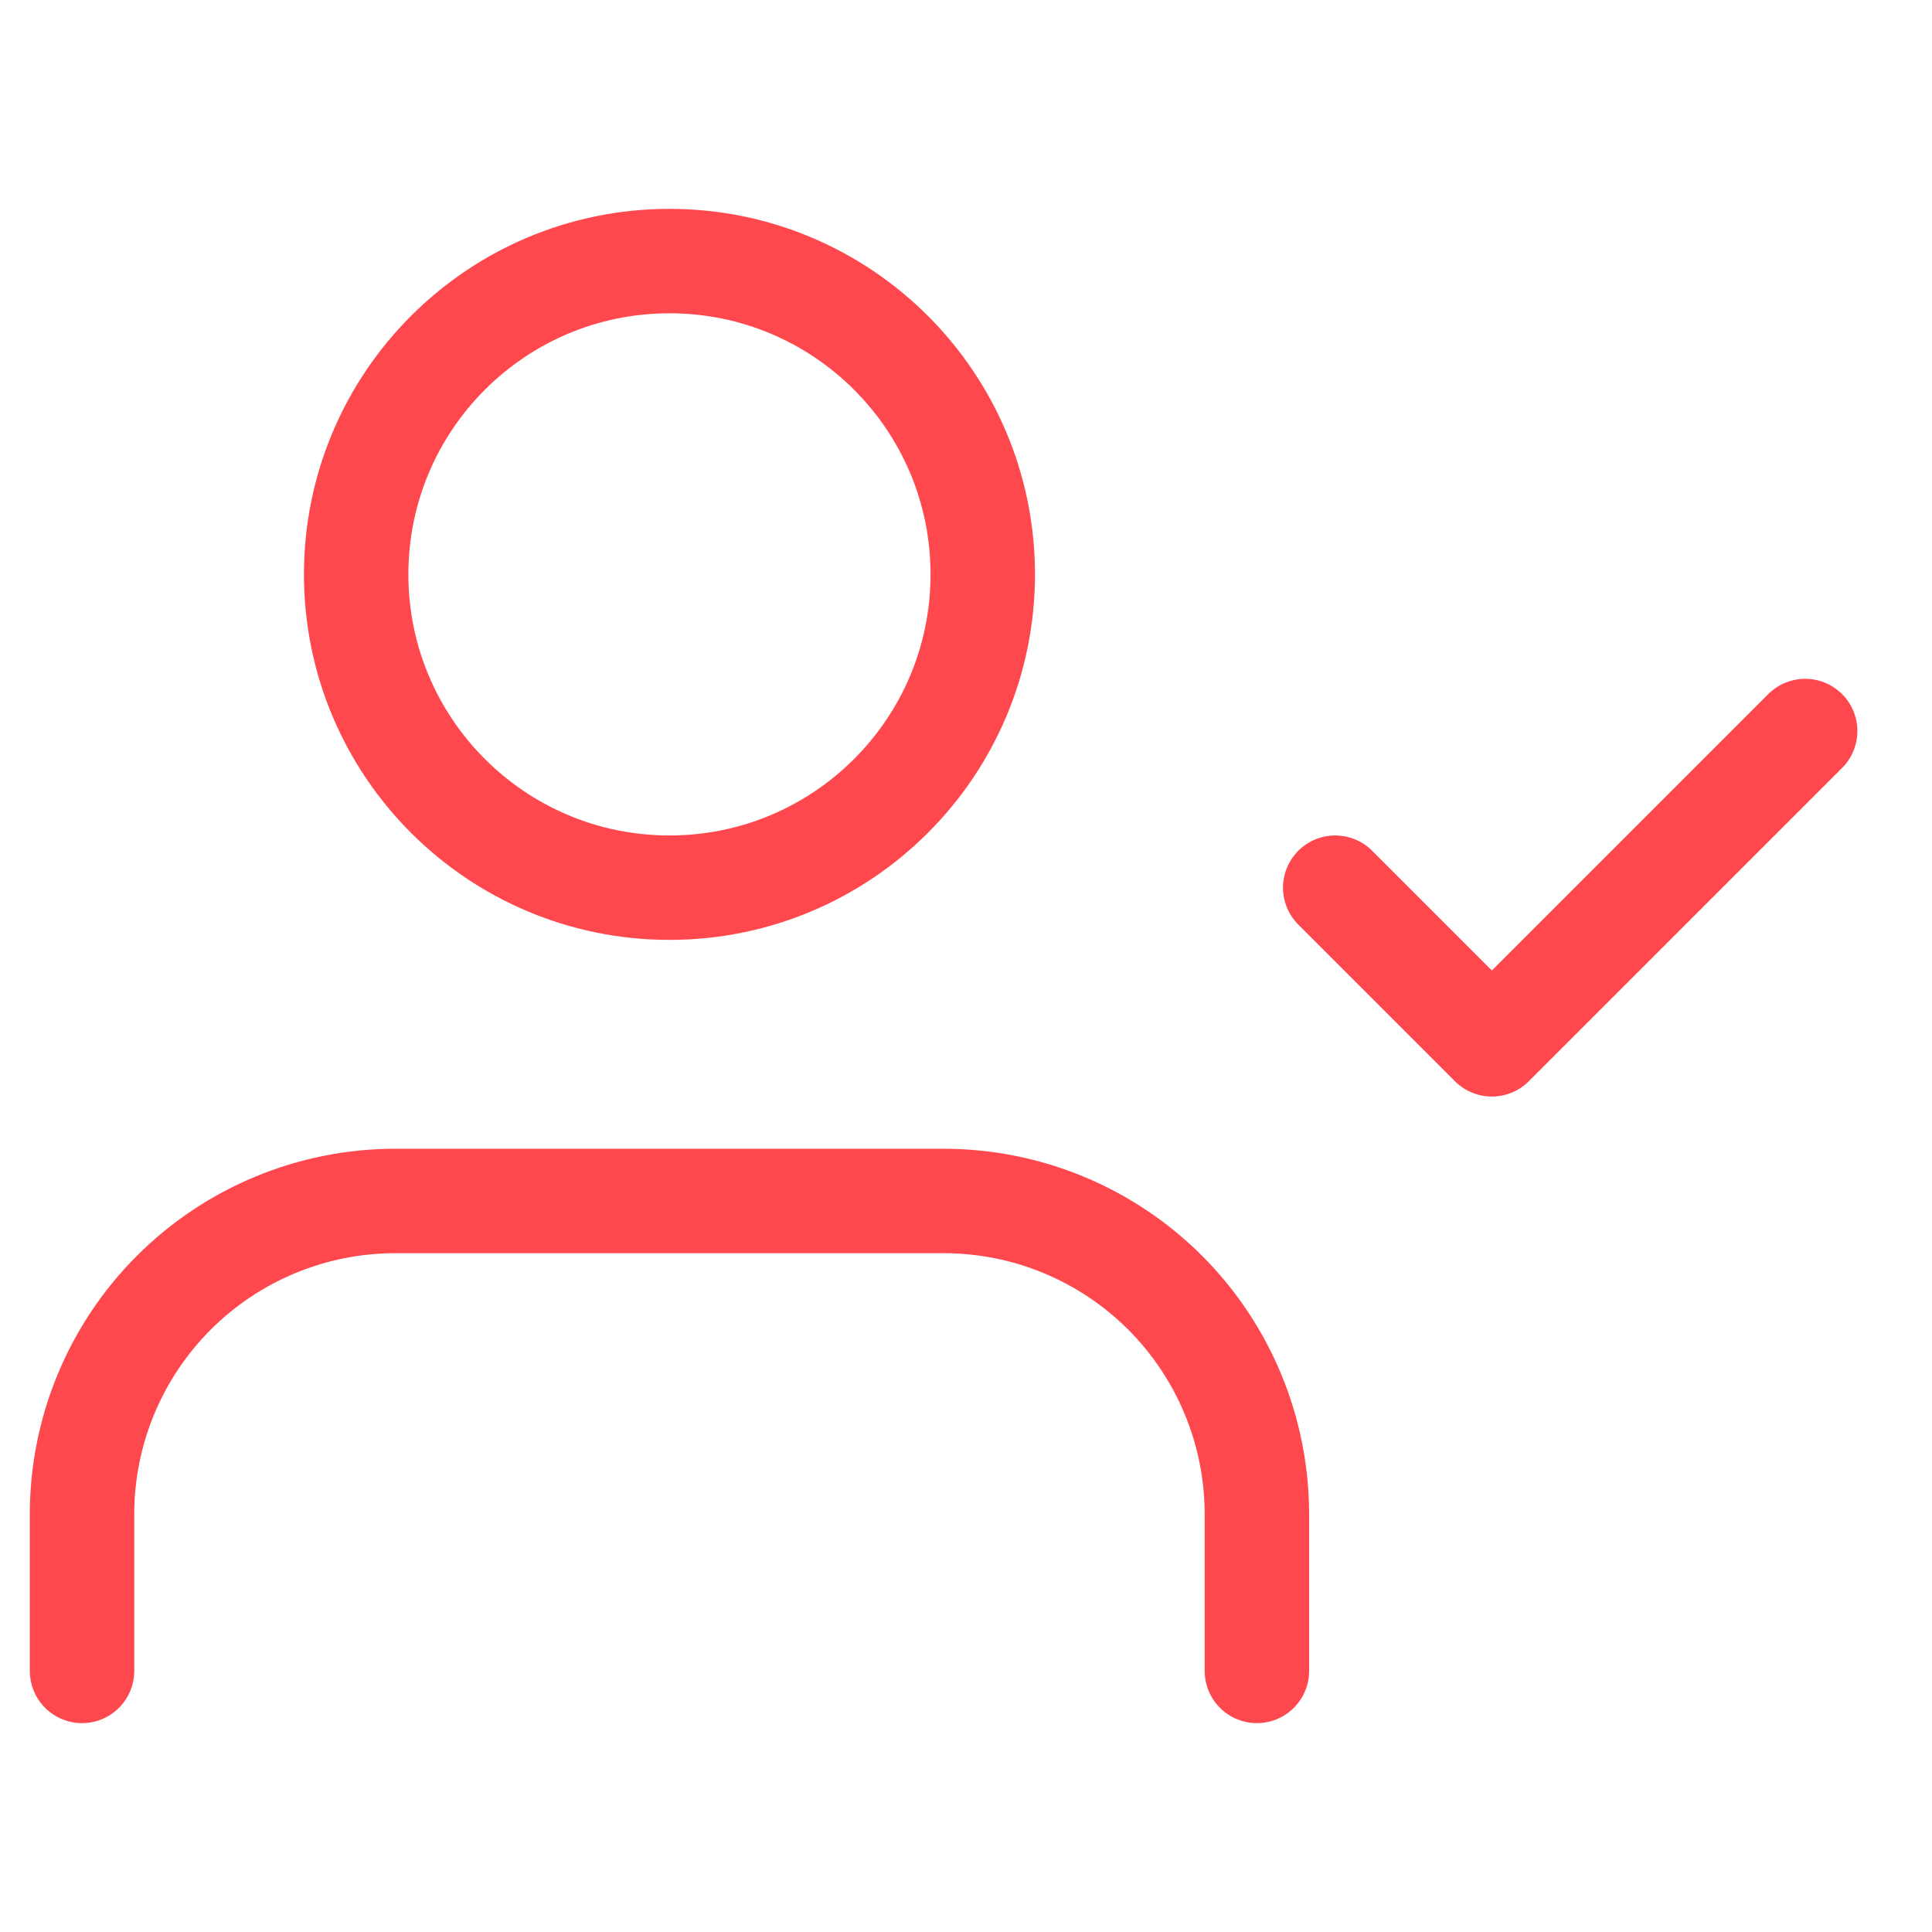 <svg width="37" height="37" viewBox="0 0 37 37" fill="none" xmlns="http://www.w3.org/2000/svg">
<g clip-path="url(#clip0_2108_7148)">
<path d="M24.071 32V29C24.071 27.409 23.439 25.883 22.314 24.757C21.189 23.632 19.663 23 18.071 23H7.571C5.98 23 4.454 23.632 3.329 24.757C2.203 25.883 1.571 27.409 1.571 29V32" stroke="#FF484D" stroke-width="2" stroke-linecap="round" stroke-linejoin="round"/>
<path d="M12.821 17C16.135 17 18.821 14.314 18.821 11C18.821 7.686 16.135 5 12.821 5C9.508 5 6.821 7.686 6.821 11C6.821 14.314 9.508 17 12.821 17Z" stroke="#FF484D" stroke-width="2" stroke-linecap="round" stroke-linejoin="round"/>
<path d="M25.571 17L28.571 20L34.571 14" stroke="#FF484D" stroke-width="2" stroke-linecap="round" stroke-linejoin="round"/>
</g>
<defs>
<clipPath id="clip0_2108_7148">
<rect width="36" height="36" fill="white" transform="translate(0.071 0.5)"/>
</clipPath>
</defs>
</svg>
